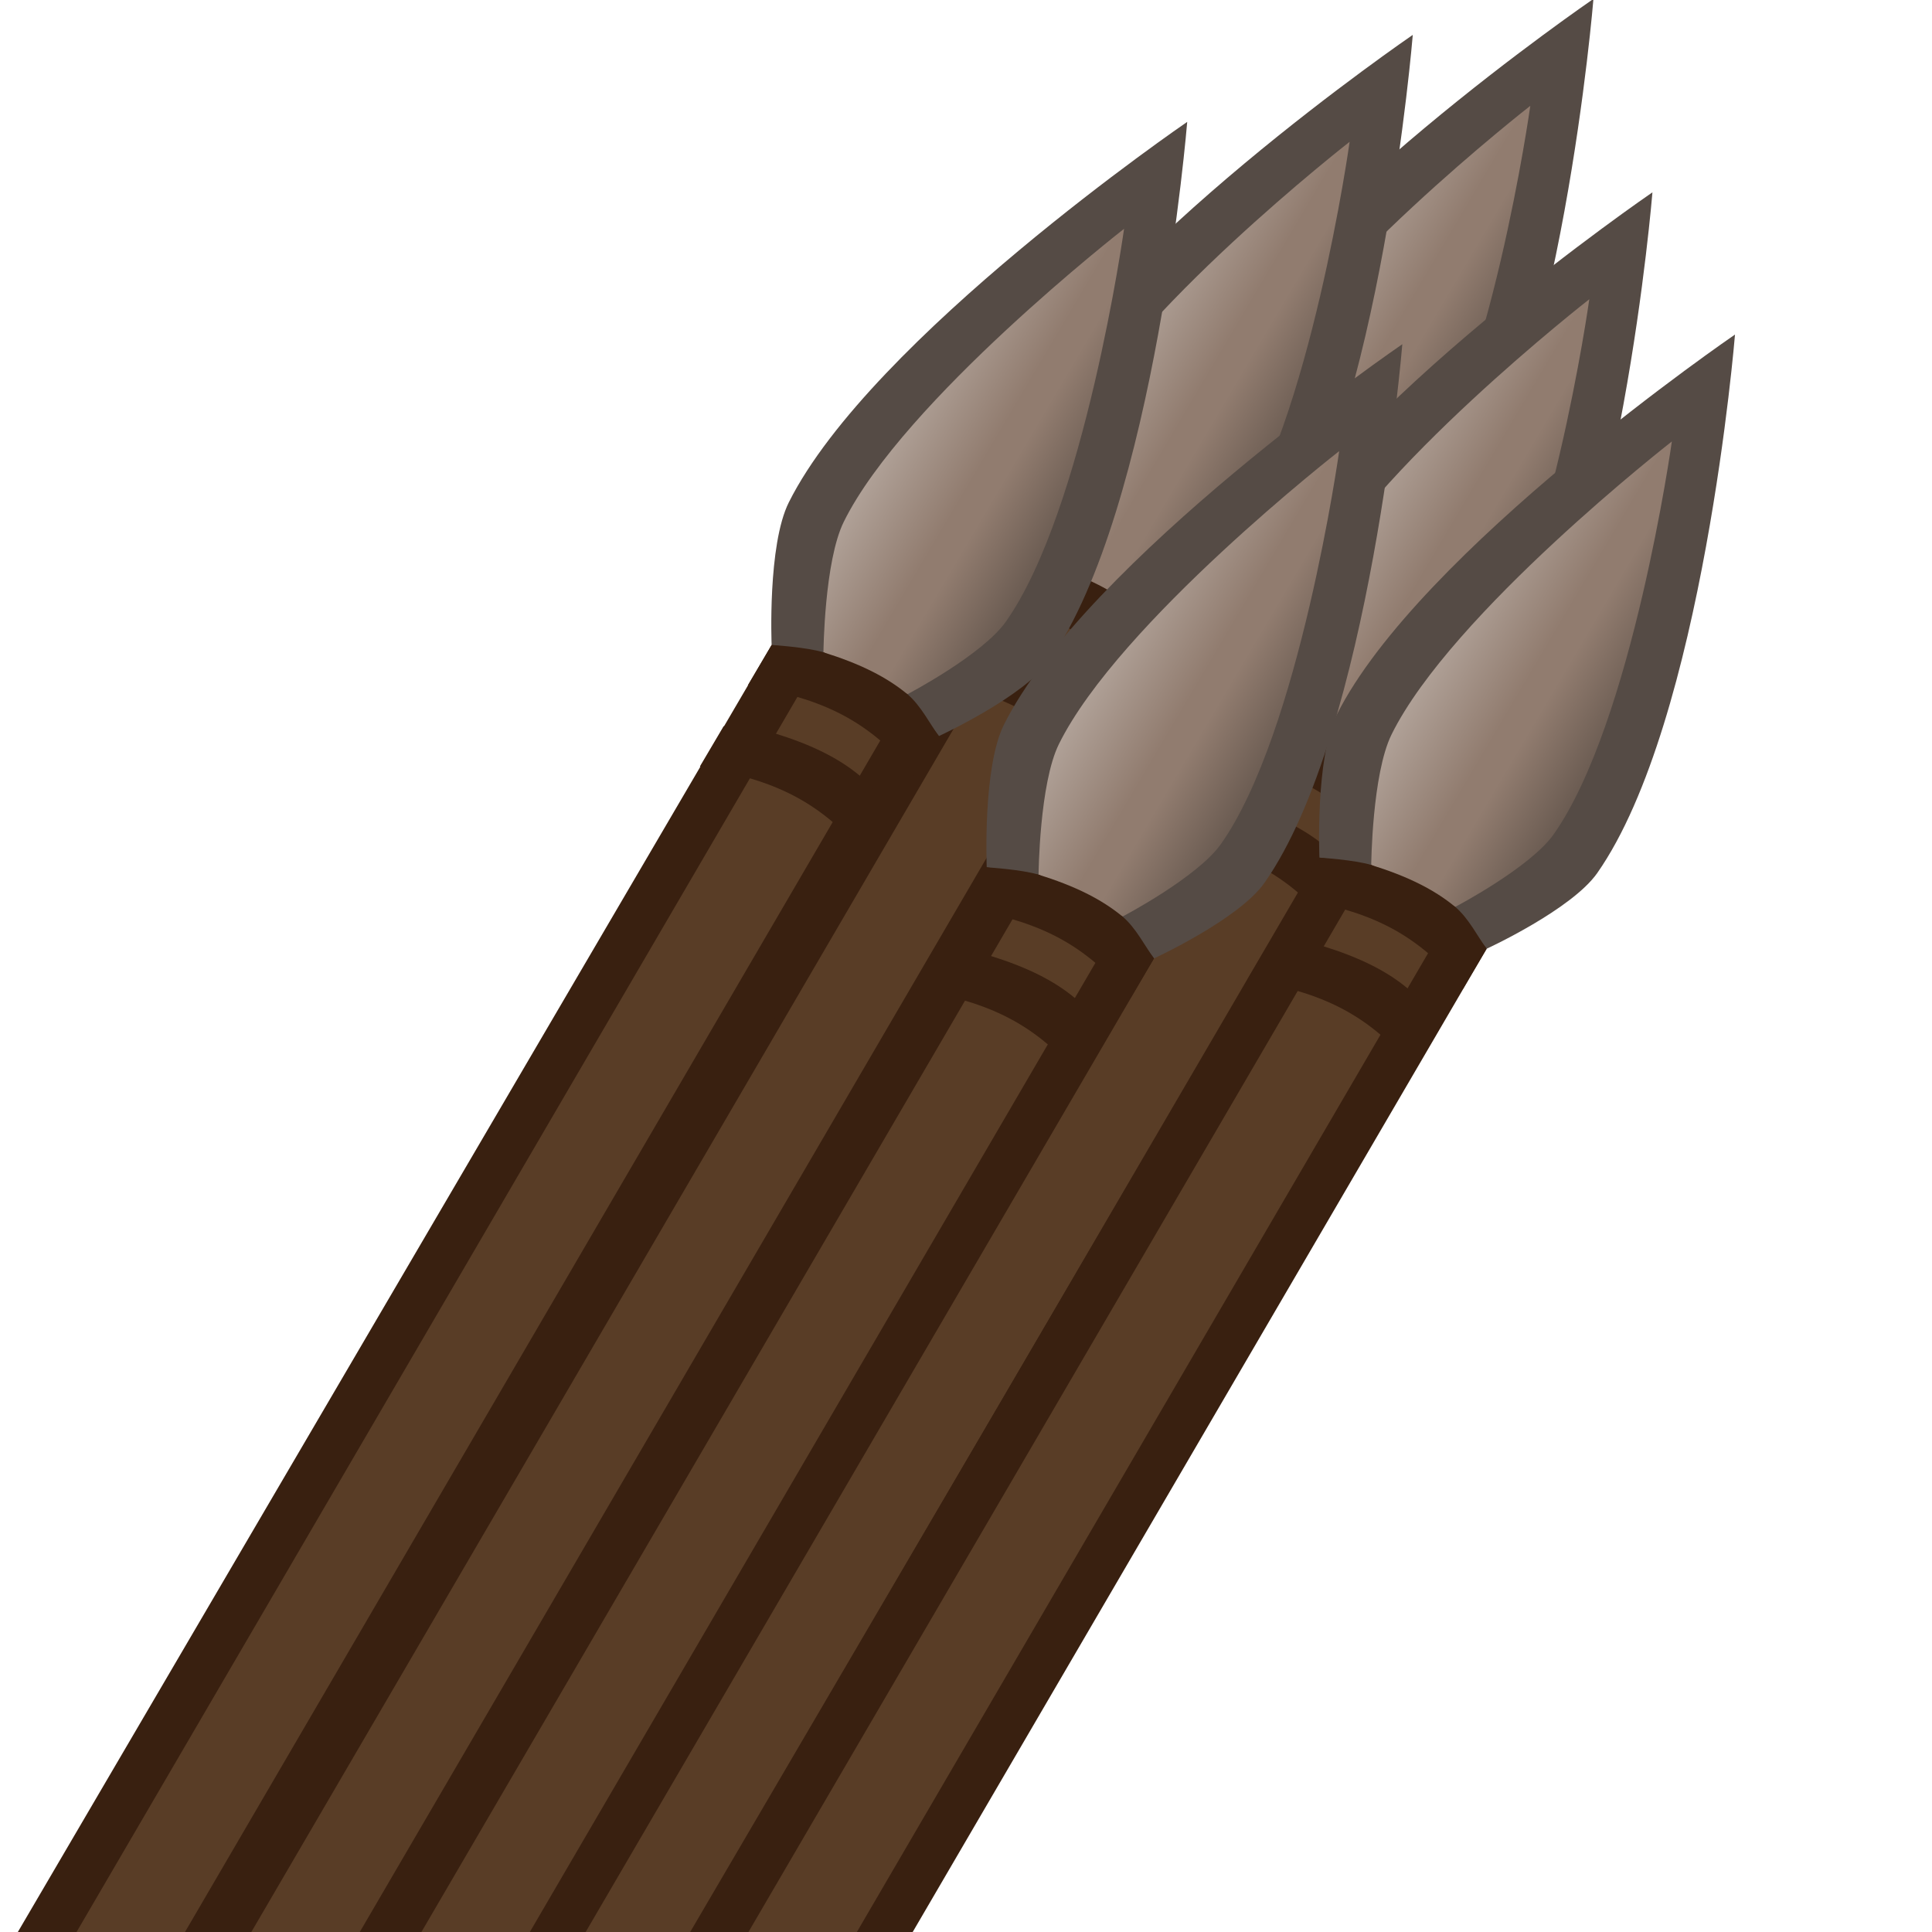 <svg height="500" viewBox="0 0 132.292 132.292" width="500" xmlns="http://www.w3.org/2000/svg" xmlns:xlink="http://www.w3.org/1999/xlink"><linearGradient id="a" gradientTransform="matrix(.999 -.051 .051 .999 378.71 -82.542)" gradientUnits="userSpaceOnUse" x1="90.971" x2="125.234" y1="53.713" y2="55.773"><stop offset="0" stop-color="#c8beb7"/><stop offset=".488" stop-color="#917c6f"/><stop offset=".57" stop-color="#917c6f"/><stop offset="1" stop-color="#483e37"/></linearGradient><g><use transform="translate(13.087 -23.644)" xlink:href="#b"/><use transform="translate(17.127 -10.4)" xlink:href="#b"/><use transform="translate(.716 -21.181)" xlink:href="#b"/><use transform="translate(-14.729 -15.224)" xlink:href="#b"/><use transform="translate(22.78 -.662)" xlink:href="#b"/><g id="b" transform="matrix(.574 .332 -.332 .574 -214.033 -89.182)"><path d="m499.449-19.179s5.576-7.894 5.972-12.493c1.642-19.059-15.529-55.248-15.529-55.248s-17.08 35.674-15.941 54.6c.297 4.939 5.838 13.646 5.838 13.646z" fill="#554b45"/><path d="m489.775-74.099s-10.82 26.753-9.906 40.679c.298 4.539 4.932 12.723 4.932 12.723l9.673-.596s4.673-7.39 5.049-11.586c1.26-14.063-9.748-41.22-9.748-41.22z" fill="url(#a)"/><path d="m479.789-18.674-1.076 197.831 19.944-0.0.792-198.336-4.975-2.114-9.673.596z" fill="#392010"/><path d="m484.801-20.697-.766 194.597 9.672.51.747-193.46.02-2.242-4.836.298z" fill="#593d26"/><path d="m490.235-21.508c-1.83.098-3.662.41-5.434.811-1.757.398-5.013 2.023-5.013 2.023l-.043 4.827c6.609-2.269 11.836-3.449 19.66-.505l.043-4.827c-1.362-.579-3.199-1.809-4.975-2.114-1.393-.239-2.815-.291-4.238-.215zm-.088 9.74c-1.83.098-3.662.41-5.434.811-1.757.398-5.013 2.023-5.013 2.023l-.043 4.827c6.609-2.269 11.836-3.449 19.66-.505l.043-4.827c-1.362-.579-3.199-1.809-4.975-2.114-1.393-.239-2.815-.292-4.238-.215z" fill="#392010"/></g></g></svg>
